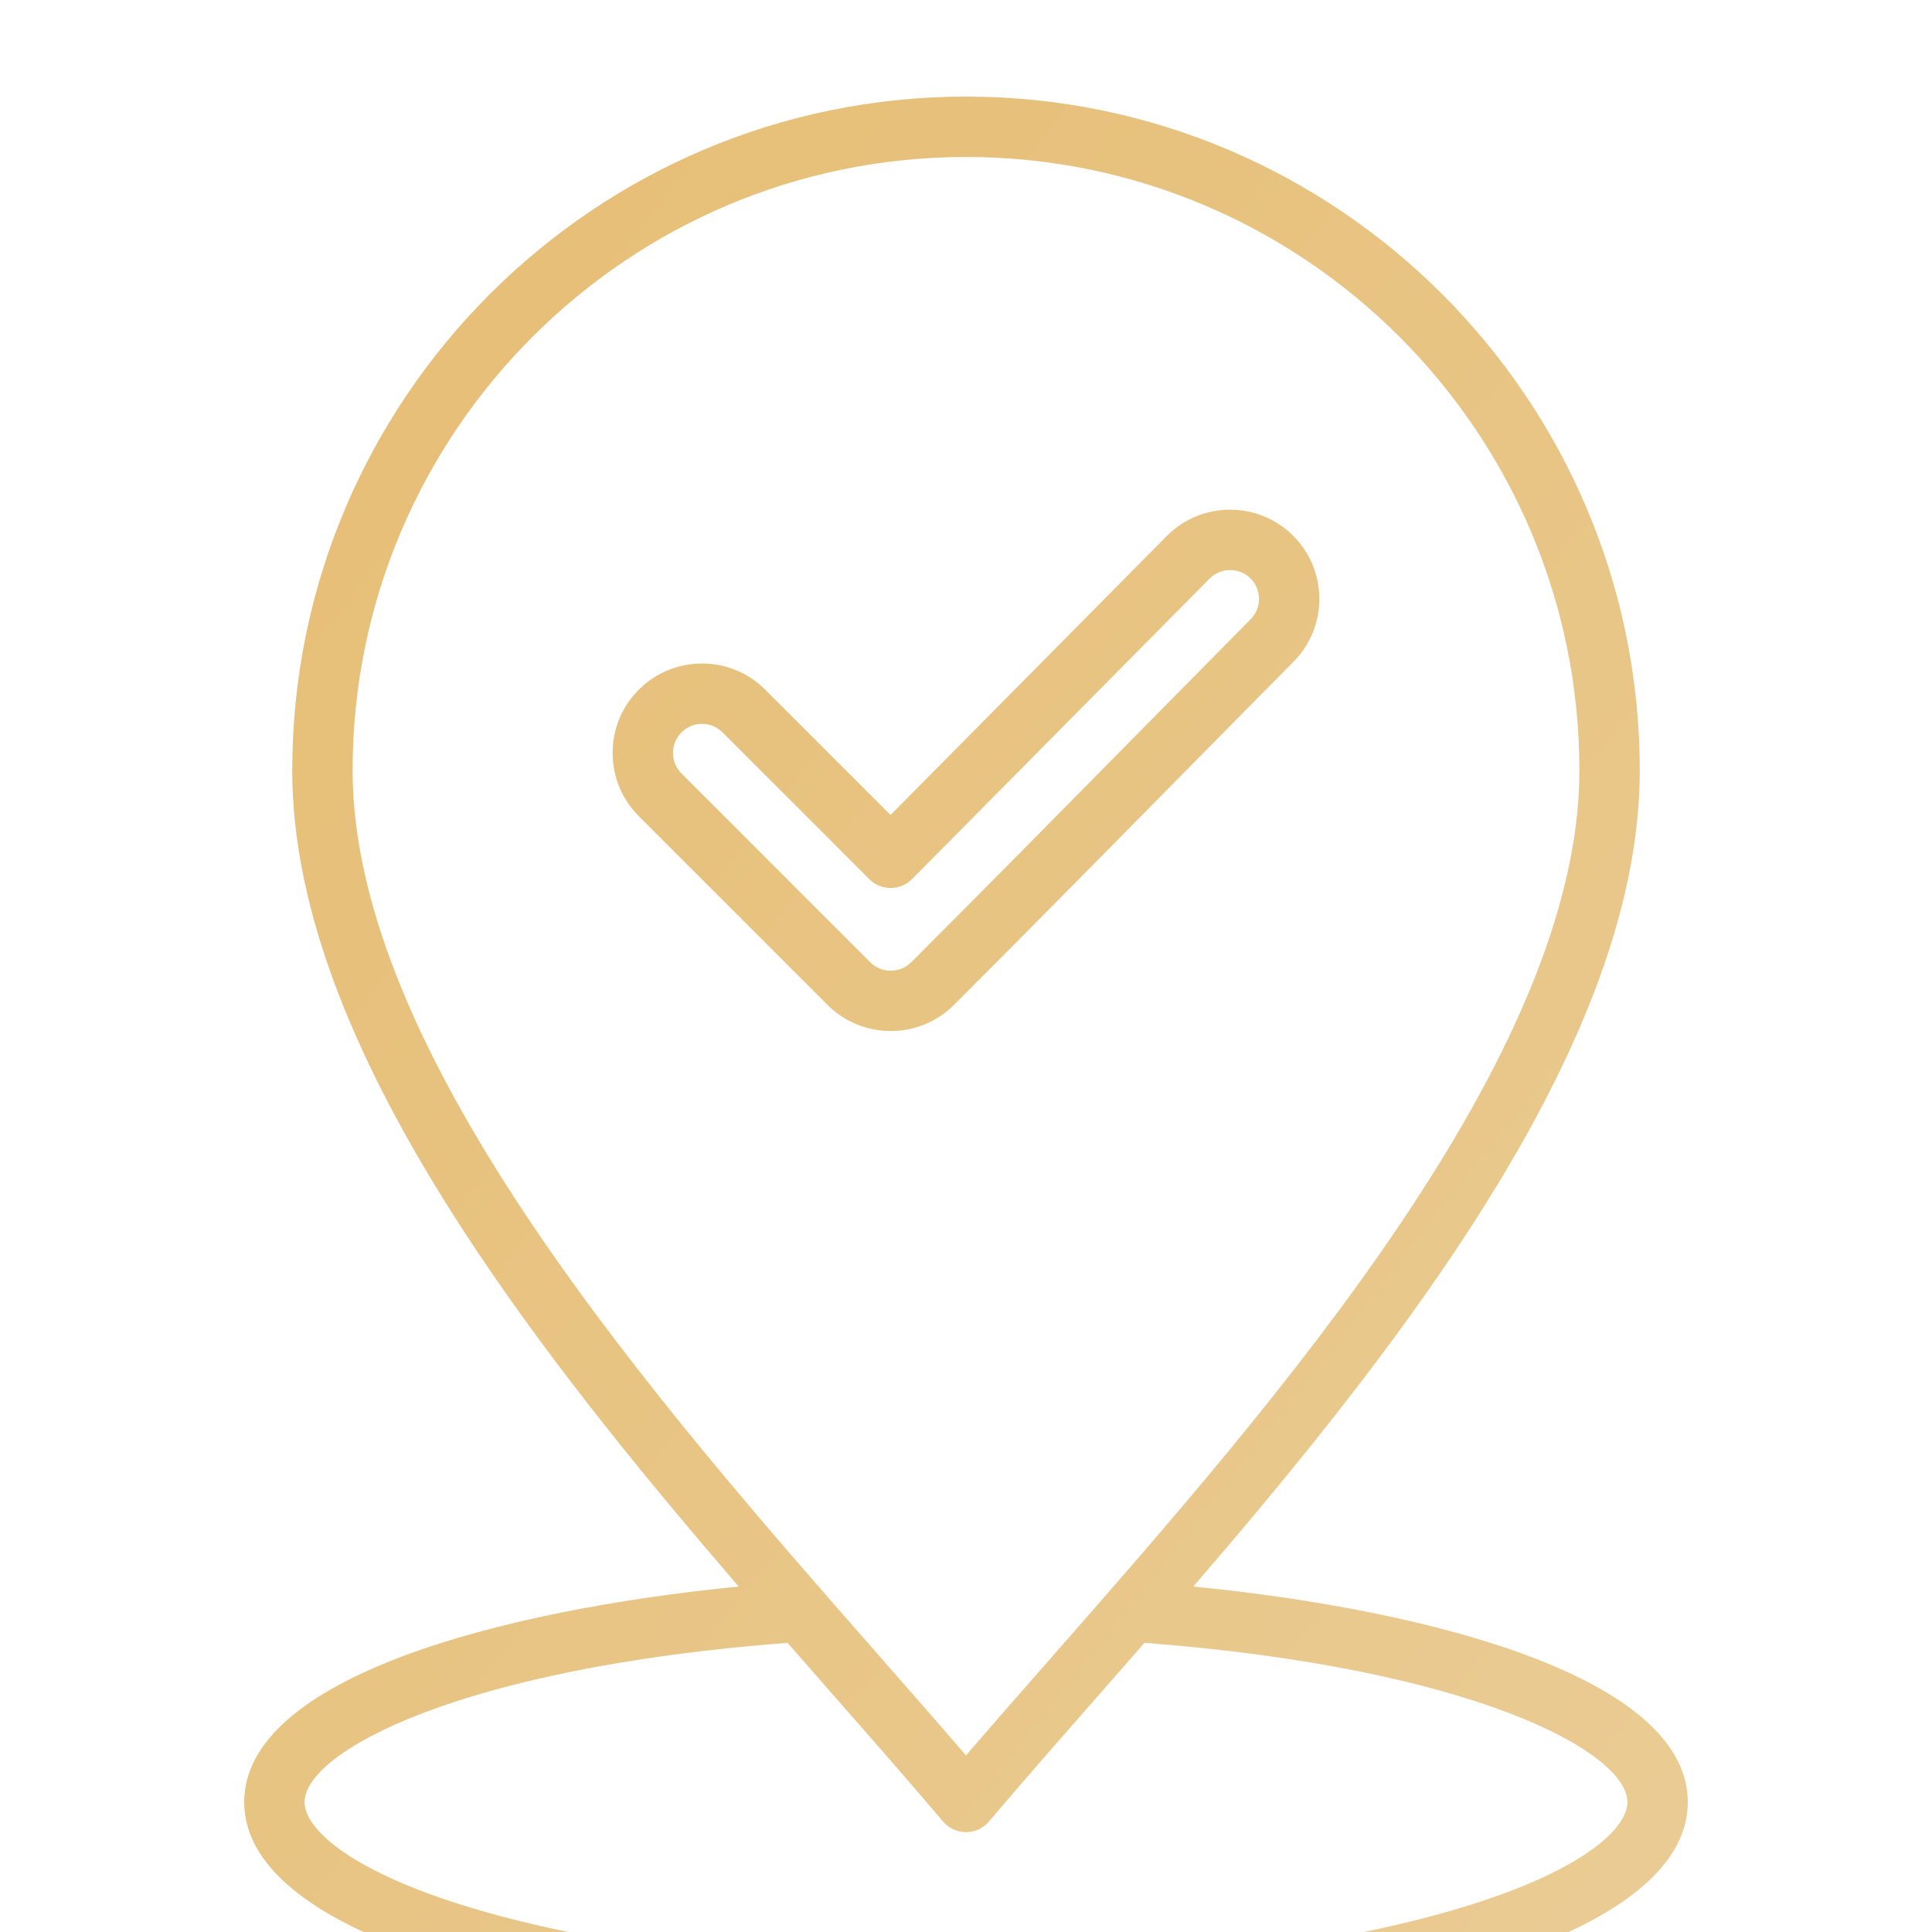 <svg width="80" height="80" viewBox="0 0 80 80" fill="none" xmlns="http://www.w3.org/2000/svg">
<g clip-path="url(#clip0_312_2374)">
<g filter="url(#filter0_d_312_2374)">
<path d="M49.413 61.695C53.152 57.355 56.986 52.684 60.21 47.869C65.384 40.14 67.899 33.608 67.899 27.899C67.899 12.515 55.384 0 40 0C24.616 0 12.101 12.515 12.101 27.899C12.101 33.608 14.616 40.14 19.791 47.869C23.014 52.684 26.849 57.355 30.587 61.695C20.643 62.678 10.112 65.489 10.112 70.624C10.112 73.444 13.327 75.847 19.409 77.573C24.925 79.138 32.239 80 40 80C47.762 80 55.075 79.138 60.591 77.573C66.673 75.847 69.888 73.444 69.888 70.624C69.888 65.489 59.357 62.678 49.413 61.695ZM14.601 27.899C14.601 13.894 25.995 2.5 40 2.5C54.005 2.5 65.399 13.894 65.399 27.899C65.399 39.716 52.782 54.095 43.57 64.594C42.316 66.022 41.117 67.389 40 68.689C38.883 67.389 37.684 66.022 36.431 64.594C27.218 54.095 14.601 39.716 14.601 27.899ZM59.909 75.168C54.608 76.672 47.537 77.5 40 77.5C32.463 77.5 25.392 76.672 20.091 75.168C14.571 73.601 12.612 71.741 12.612 70.624C12.612 68.556 18.972 65.067 32.61 64.026C33.265 64.777 33.914 65.516 34.551 66.243C36.162 68.078 37.684 69.812 39.046 71.422C39.283 71.703 39.632 71.865 40 71.865C40.368 71.865 40.717 71.703 40.954 71.422C42.316 69.812 43.838 68.078 45.449 66.243C46.086 65.516 46.735 64.777 47.39 64.026C61.028 65.067 67.388 68.556 67.388 70.624C67.388 71.741 65.429 73.601 59.909 75.168ZM53.558 23.406C54.995 21.961 54.988 19.616 53.543 18.179C52.098 16.742 49.754 16.748 48.314 18.195L36.876 29.747L31.688 24.559C30.989 23.86 30.059 23.475 29.07 23.475C28.081 23.475 27.151 23.86 26.451 24.559C25.752 25.258 25.367 26.188 25.367 27.177C25.367 28.166 25.752 29.096 26.451 29.796L34.266 37.611C34.988 38.332 35.936 38.693 36.884 38.693C37.833 38.693 38.781 38.332 39.502 37.611C42.55 34.562 45.63 31.439 48.607 28.419C50.257 26.746 51.907 25.073 53.558 23.406ZM37.735 35.843C37.266 36.312 36.503 36.312 36.034 35.843L28.219 28.028C27.992 27.801 27.867 27.498 27.867 27.177C27.867 26.856 27.992 26.554 28.22 26.327C28.447 26.1 28.749 25.974 29.07 25.974C29.391 25.974 29.693 26.1 29.921 26.327L35.997 32.404C36.231 32.638 36.549 32.77 36.881 32.77H36.884C37.216 32.769 37.535 32.636 37.769 32.399L50.089 19.956C50.554 19.489 51.313 19.486 51.781 19.952C52.248 20.417 52.25 21.175 51.783 21.645C50.13 23.315 48.479 24.989 46.827 26.664C43.853 29.681 40.777 32.801 37.735 35.843Z" fill="url(#paint0_linear_312_2374)"/>
</g>
</g>
<defs>
<filter id="filter0_d_312_2374" x="6.112" y="0" width="67.776" height="88" filterUnits="userSpaceOnUse" color-interpolation-filters="sRGB">
<feFlood flood-opacity="0" result="BackgroundImageFix"/>
<feColorMatrix in="SourceAlpha" type="matrix" values="0 0 0 0 0 0 0 0 0 0 0 0 0 0 0 0 0 0 127 0" result="hardAlpha"/>
<feOffset dy="4"/>
<feGaussianBlur stdDeviation="2"/>
<feComposite in2="hardAlpha" operator="out"/>
<feColorMatrix type="matrix" values="0 0 0 0 0 0 0 0 0 0 0 0 0 0 0 0 0 0 0.45 0"/>
<feBlend mode="normal" in2="BackgroundImageFix" result="effect1_dropShadow_312_2374"/>
<feBlend mode="normal" in="SourceGraphic" in2="effect1_dropShadow_312_2374" result="shape"/>
</filter>
<linearGradient id="paint0_linear_312_2374" x1="10.152" y1="0.345" x2="85.606" y2="59.581" gradientUnits="userSpaceOnUse">
<stop stop-color="#E6BD73"/>
<stop offset="1" stop-color="#EACC95"/>
</linearGradient>
<clipPath id="clip0_312_2374">
<rect width="80" height="80" fill="white"/>
</clipPath>
</defs>
</svg>
